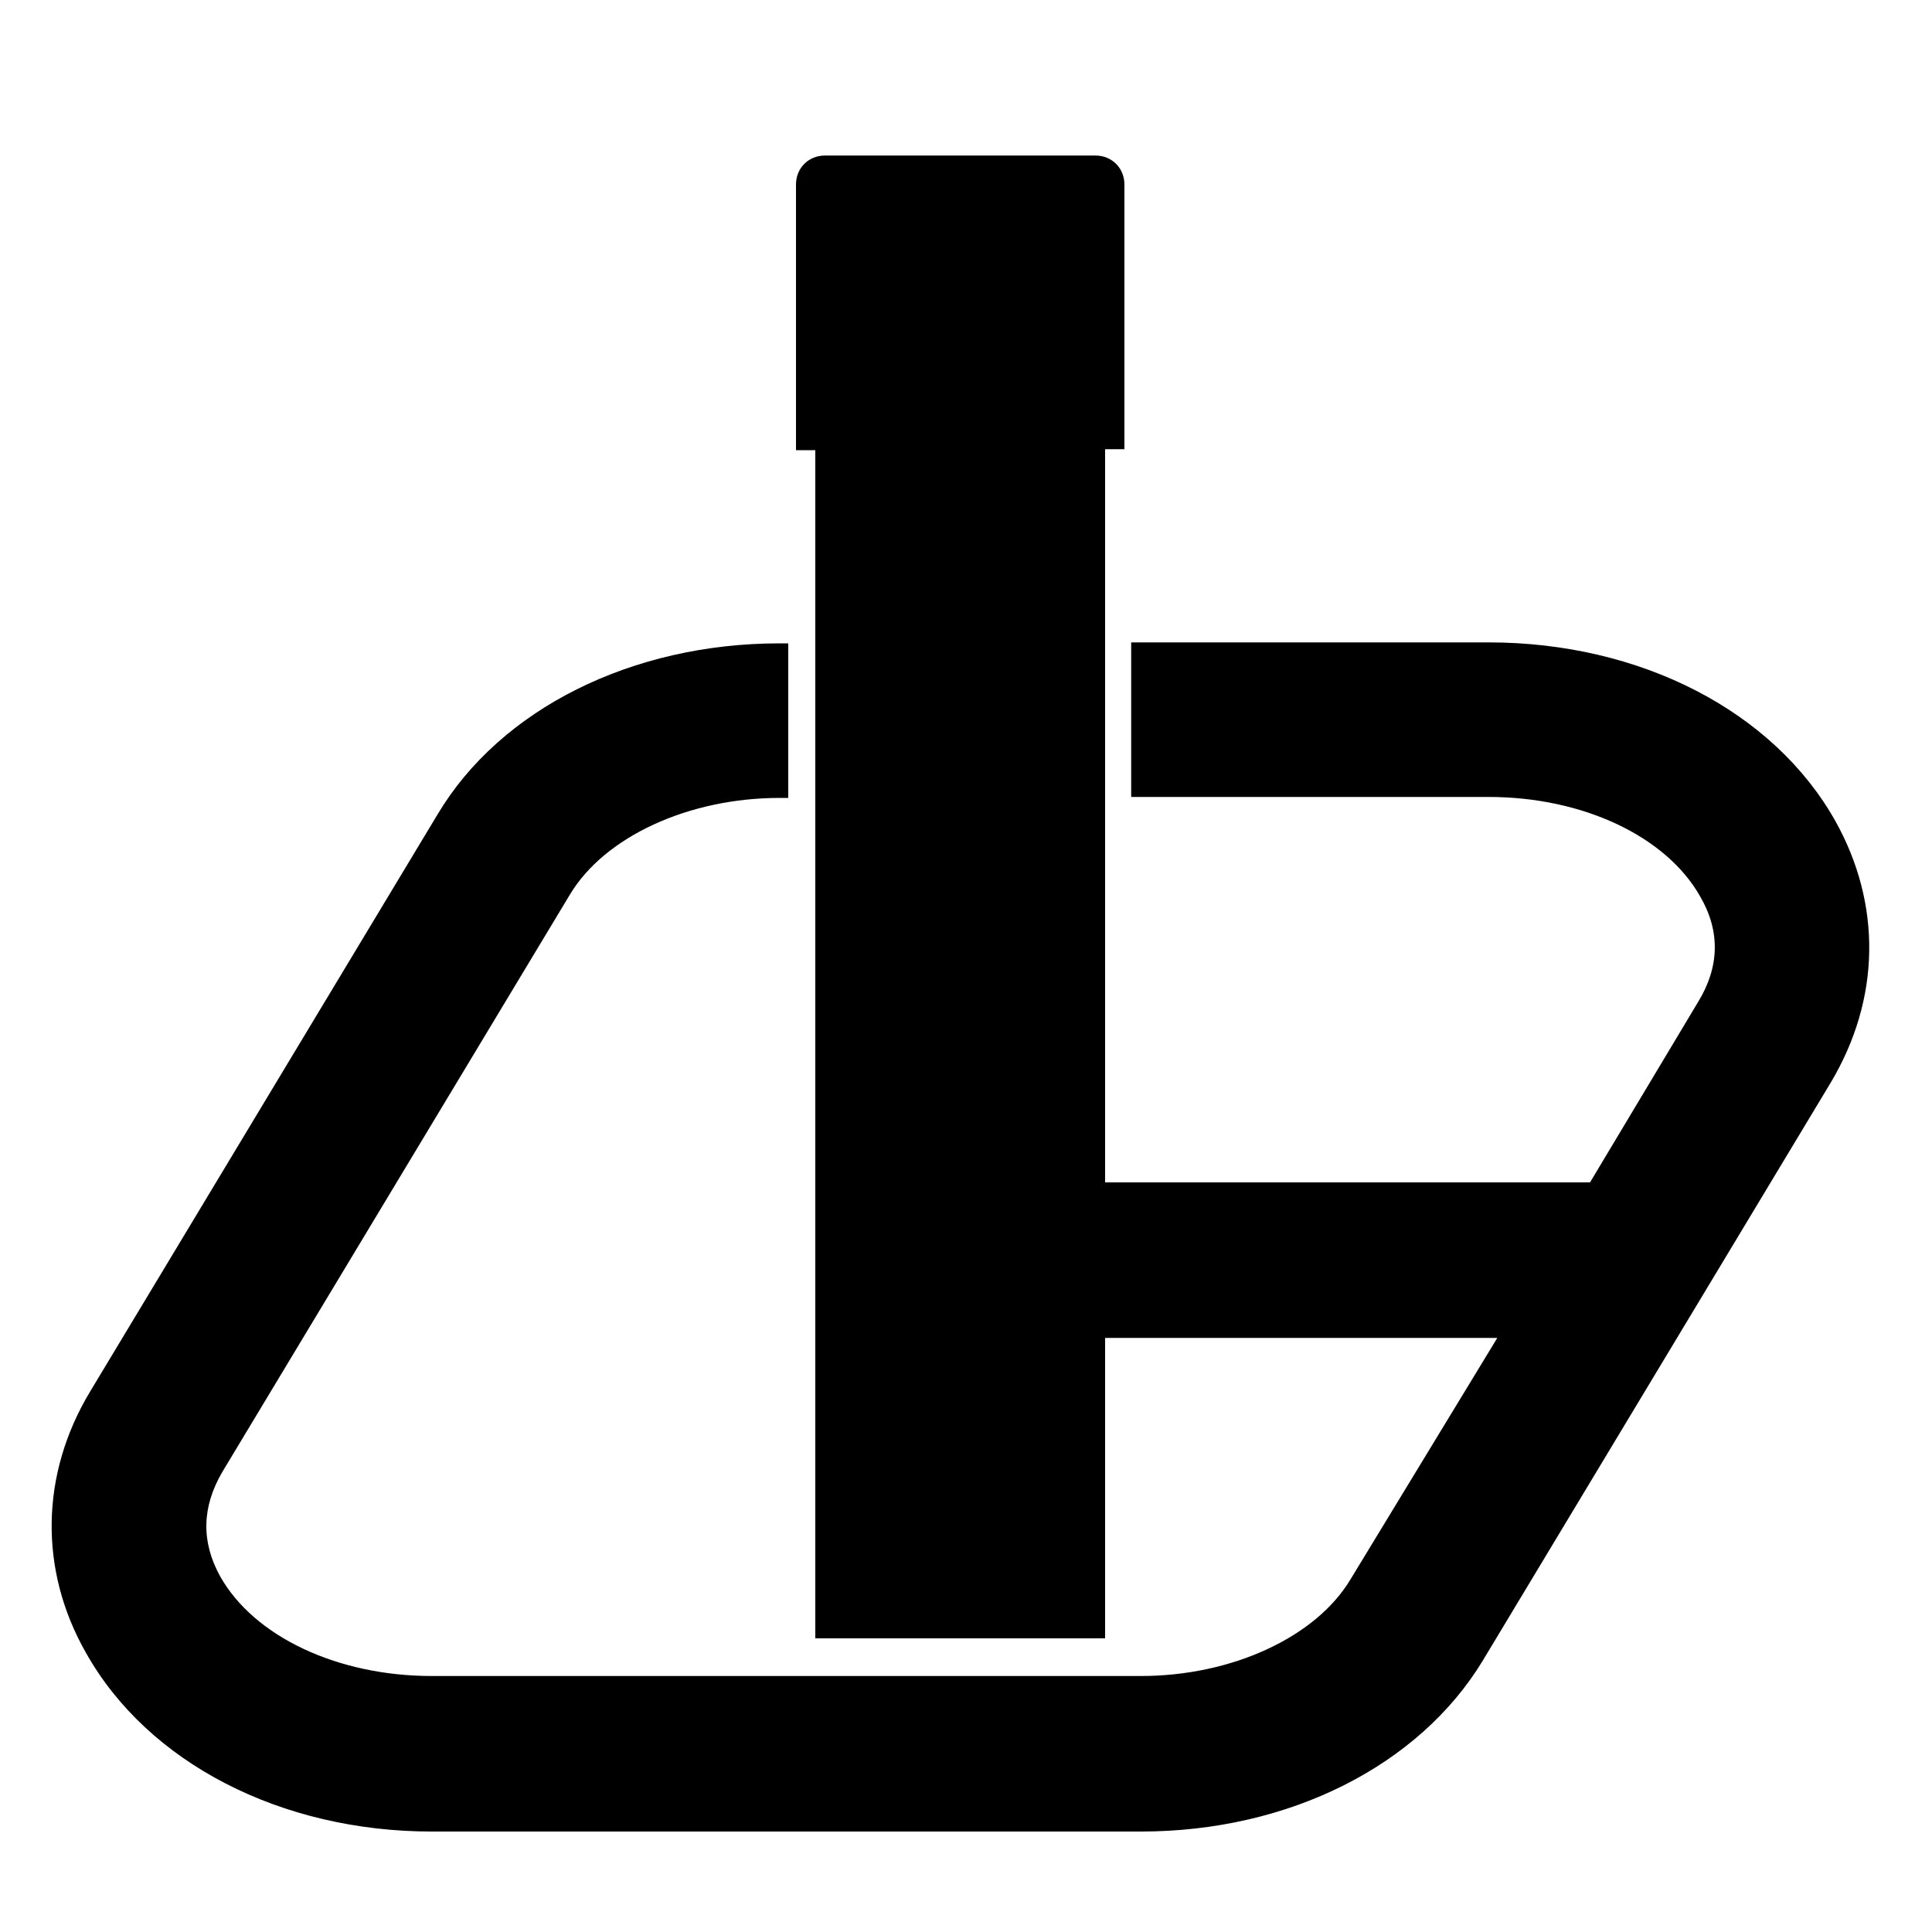 <?xml version="1.0" encoding="utf-8"?>
<!-- Generator: Adobe Illustrator 25.2.3, SVG Export Plug-In . SVG Version: 6.00 Build 0)  -->
<svg version="1.1" id="Layer_1" xmlns="http://www.w3.org/2000/svg" xmlns:xlink="http://www.w3.org/1999/xlink" x="0px" y="0px"
	 viewBox="0 0 200 200" style="enable-background:new 0 0 200 200;" xml:space="preserve">
<path class="st0" d="M189.5,112.1l-36,59.8c-6.6,10.9-20.1,17.7-35.4,17.7H44.7c-15.6,0-29.4-7.1-35.8-18.5
	c-4.9-8.6-4.7-18.5,0.4-27l36-59.8c6.5-10.9,20.1-17.7,35.4-17.7h0.9v16h-0.9c-9.4,0-18.1,4-21.7,10l-36,59.8
	c-2.1,3.6-2.2,7.2-0.2,10.8c3.5,6.2,12.1,10.3,21.9,10.3h73.4c9.4,0,18.1-4,21.7-10l15.2-25h-40.6v31.1h-30v-123h-2V19.1
	c0-1.7,1.3-3,3-3h28c1.7,0,3,1.3,3,3v27.4h-2v75.9h50.2l11.2-18.7c2.2-3.6,2.3-7.3,0.2-10.9c-3.5-6.2-12.1-10.3-21.9-10.3h-37v-16
	h37c15.7,0,29.5,7.1,35.9,18.5C194.8,93.6,194.7,103.4,189.5,112.1z"/>
</svg>
